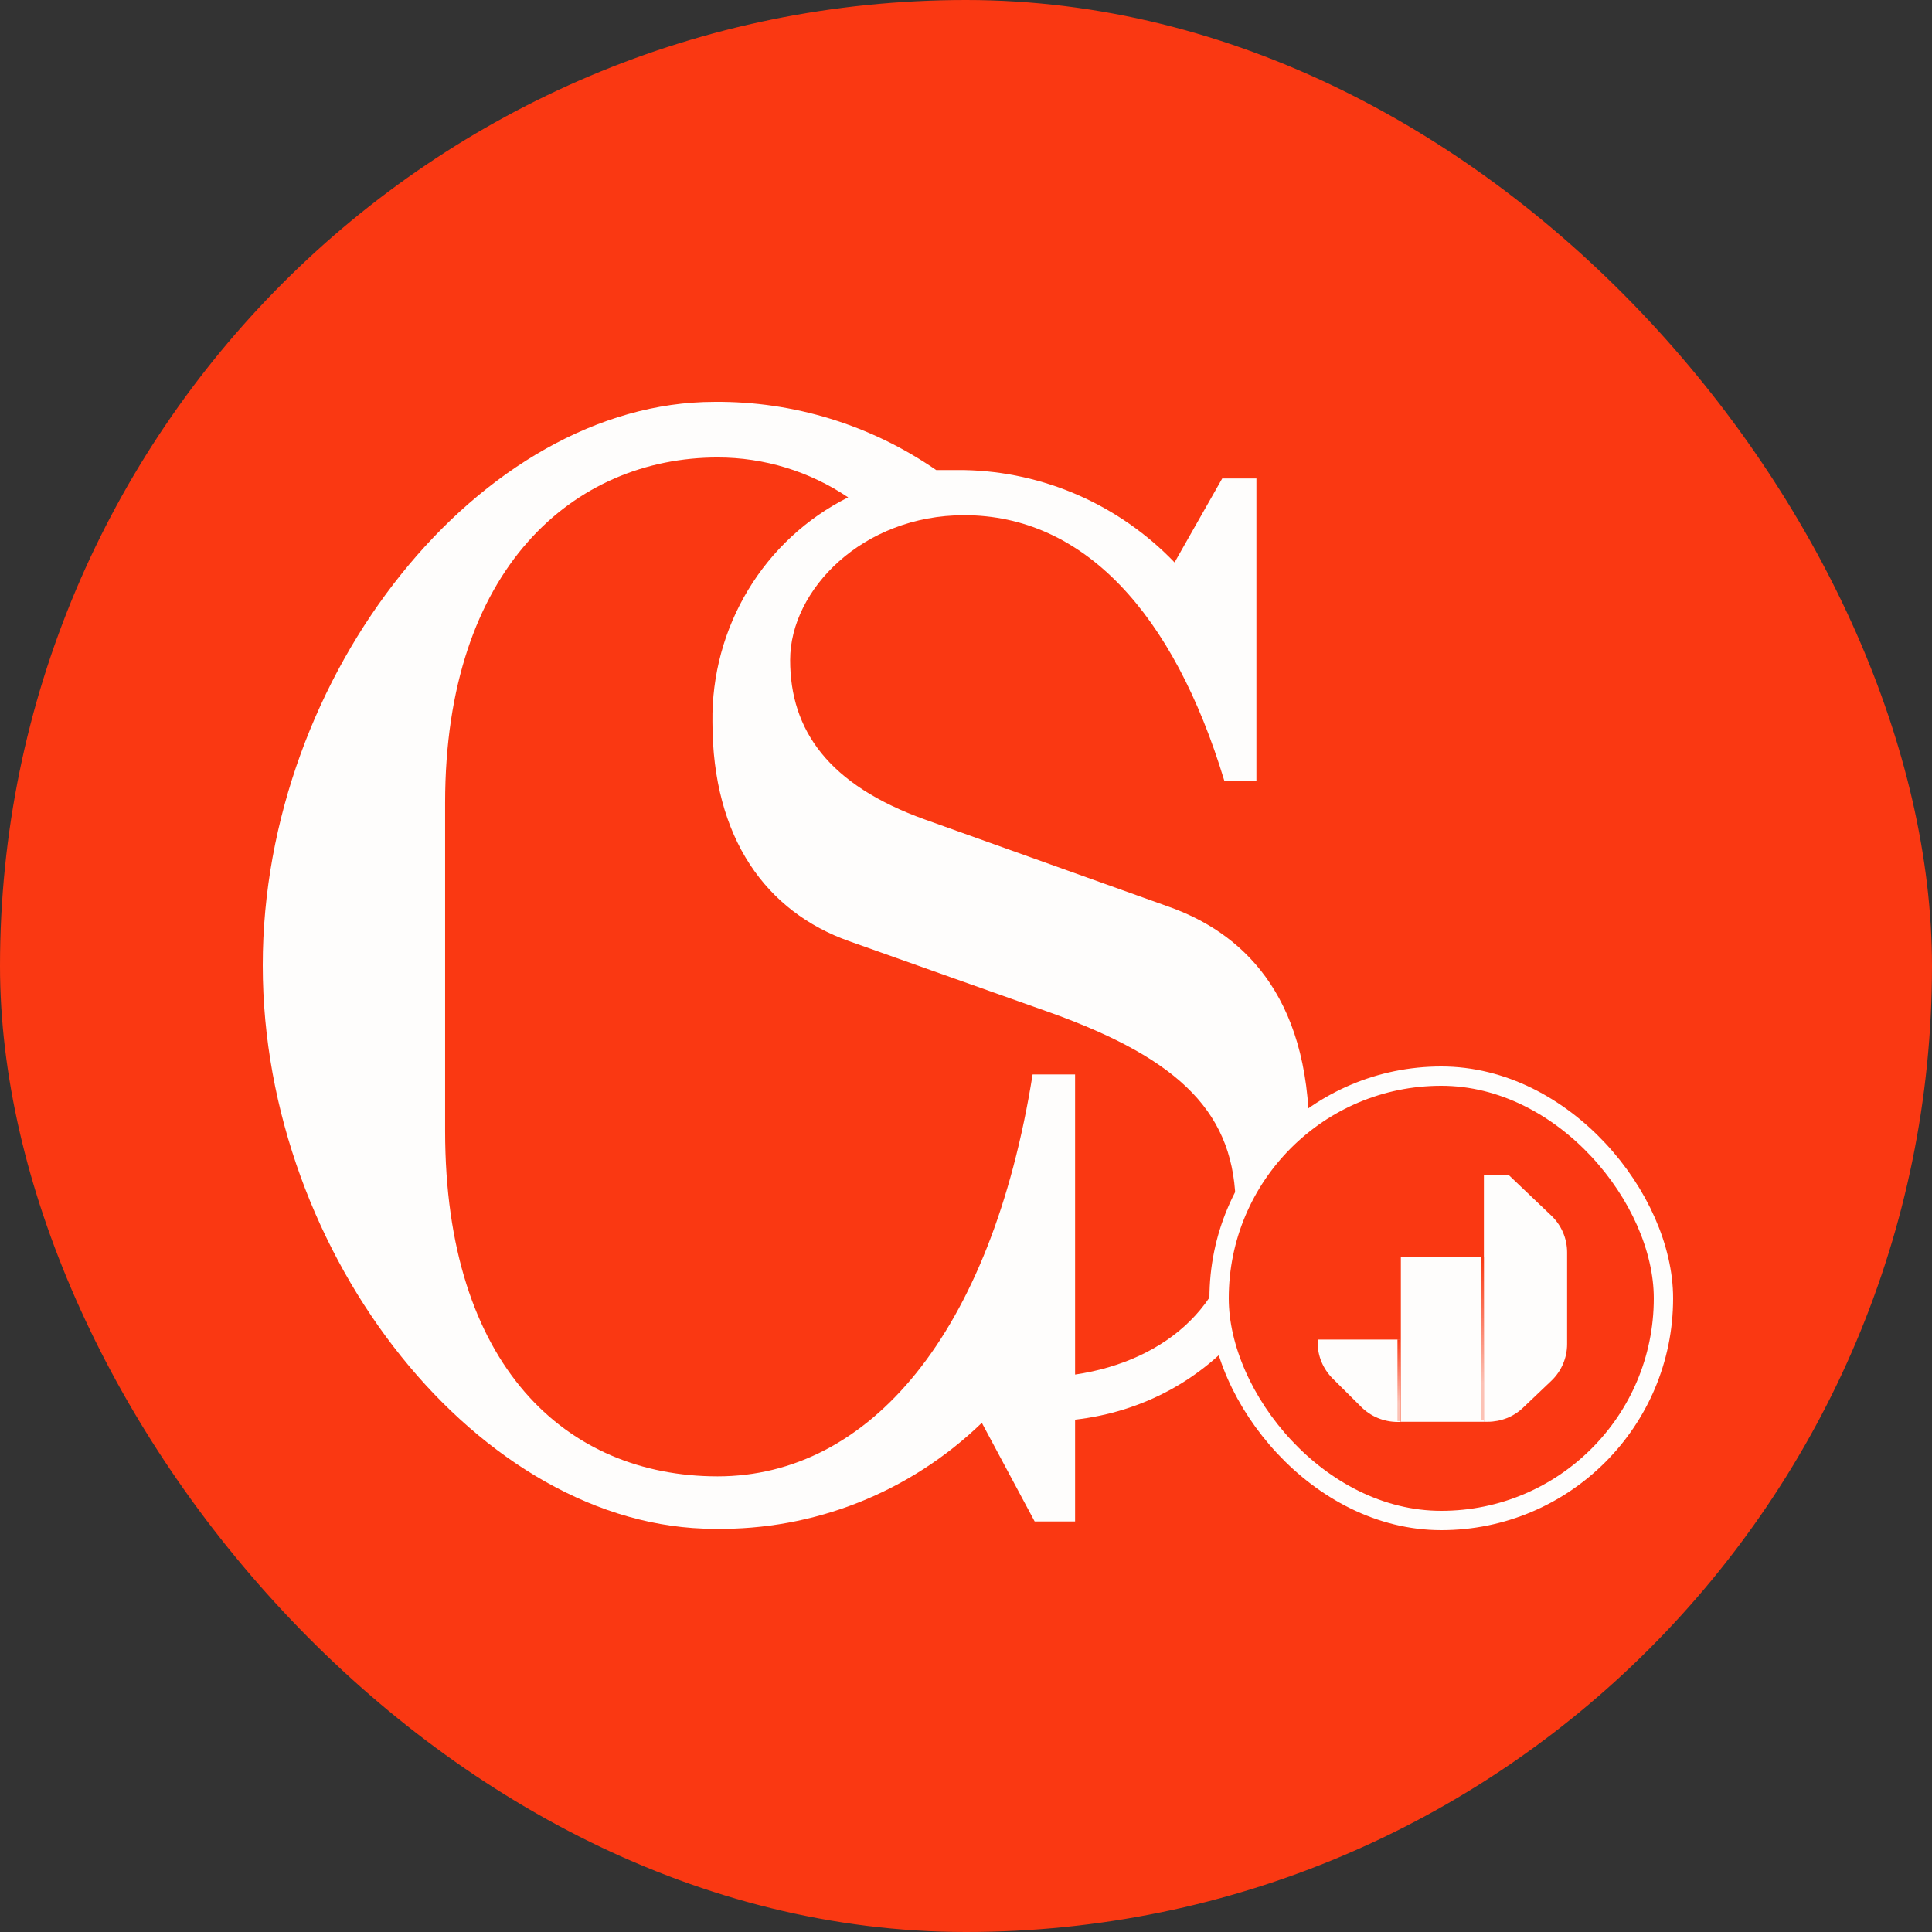 <svg width="500" height="500" viewBox="0 0 500 500" fill="none" xmlns="http://www.w3.org/2000/svg">
<rect x="0" y="0" width="500" height="500" fill="#333333" stroke="none"/>
<rect width="500" height="500" rx="250" fill="#FA3812"/>
<path d="M338.833 293.821C338.833 256.889 320.867 241.139 302.364 234.622L239.349 212.083C214.411 203.121 204.489 189 204.489 170.806C204.489 152.612 223.26 133.332 249.539 133.332C280.377 133.332 303.706 158.586 316.846 202.035H325.157V123.827H316.309L303.974 145.552C289.643 130.639 270.083 122.052 249.539 121.655H242.299C225.396 109.981 205.373 103.822 184.914 104.004C124.58 104.004 68 174.337 68 249.829C68 325.321 124.58 395.654 184.914 395.654C210.639 396.075 235.492 386.222 254.097 368.227L267.773 393.753H278.231V367.412C313.627 363.339 338.833 333.739 338.833 293.821ZM278.231 355.735V278.07H267.238C256.511 345.416 224.869 382.076 185.718 382.076C146.568 382.076 115.195 353.563 115.195 292.734V207.738C115.195 146.91 148.713 118.396 185.718 118.396C197.74 118.382 209.497 121.972 219.506 128.715C208.827 134.051 199.86 142.342 193.642 152.627C187.425 162.912 184.213 174.77 184.378 186.828C184.378 216.971 198.322 235.98 219.774 243.583L271.795 262.049C305.851 274.269 319.794 288.389 319.794 312.558C319.794 336.726 302.096 352.205 278.231 355.735Z" fill="#FEFDFC"/>
<rect x="315.5" y="278.5" width="115" height="115" rx="57.5" fill="#FA3812"/>
<rect x="315.5" y="278.5" width="115" height="115" rx="57.5" stroke="#FEFDFC" stroke-width="5"/>
<path d="M362.539 347.335V367.956H384.032V325.318H362.539V347.335Z" fill="#FEFDFC"/>
<path d="M341 346.637V347.421C341 350.909 342.395 354.266 344.88 356.751L352.292 364.119C354.777 366.604 358.177 367.999 361.709 367.999H362.493V346.68H341V346.637Z" fill="#FEFDFC"/>
<path d="M401.47 314.594L390.353 304H384.031V367.957H384.99C388.435 367.957 391.748 366.649 394.189 364.294L401.47 357.363C404.086 354.878 405.568 351.433 405.568 347.858V324.098C405.568 320.523 404.086 317.079 401.47 314.594Z" fill="#FEFDFC"/>
<path fill-rule="evenodd" clip-rule="evenodd" d="M361.664 367.781V346.637H362.492V367.781H361.664Z" fill="url(#paint0_linear_3668_3400)"/>
<path fill-rule="evenodd" clip-rule="evenodd" d="M383.203 367.52V325.318H384.031V367.52H383.203Z" fill="url(#paint1_linear_3668_3400)"/>
<defs>
<linearGradient id="paint0_linear_3668_3400" x1="362.1" y1="367.781" x2="362.1" y2="346.637" gradientUnits="userSpaceOnUse">
<stop offset="0.22" stop-color="#FA3812" stop-opacity="0.3"/>
<stop offset="1" stop-color="#FA3812"/>
</linearGradient>
<linearGradient id="paint1_linear_3668_3400" x1="383.595" y1="367.52" x2="383.595" y2="325.318" gradientUnits="userSpaceOnUse">
<stop offset="0.22" stop-color="#FA3812" stop-opacity="0.3"/>
<stop offset="1" stop-color="#FA3812"/>
</linearGradient>
</defs>
</svg>
